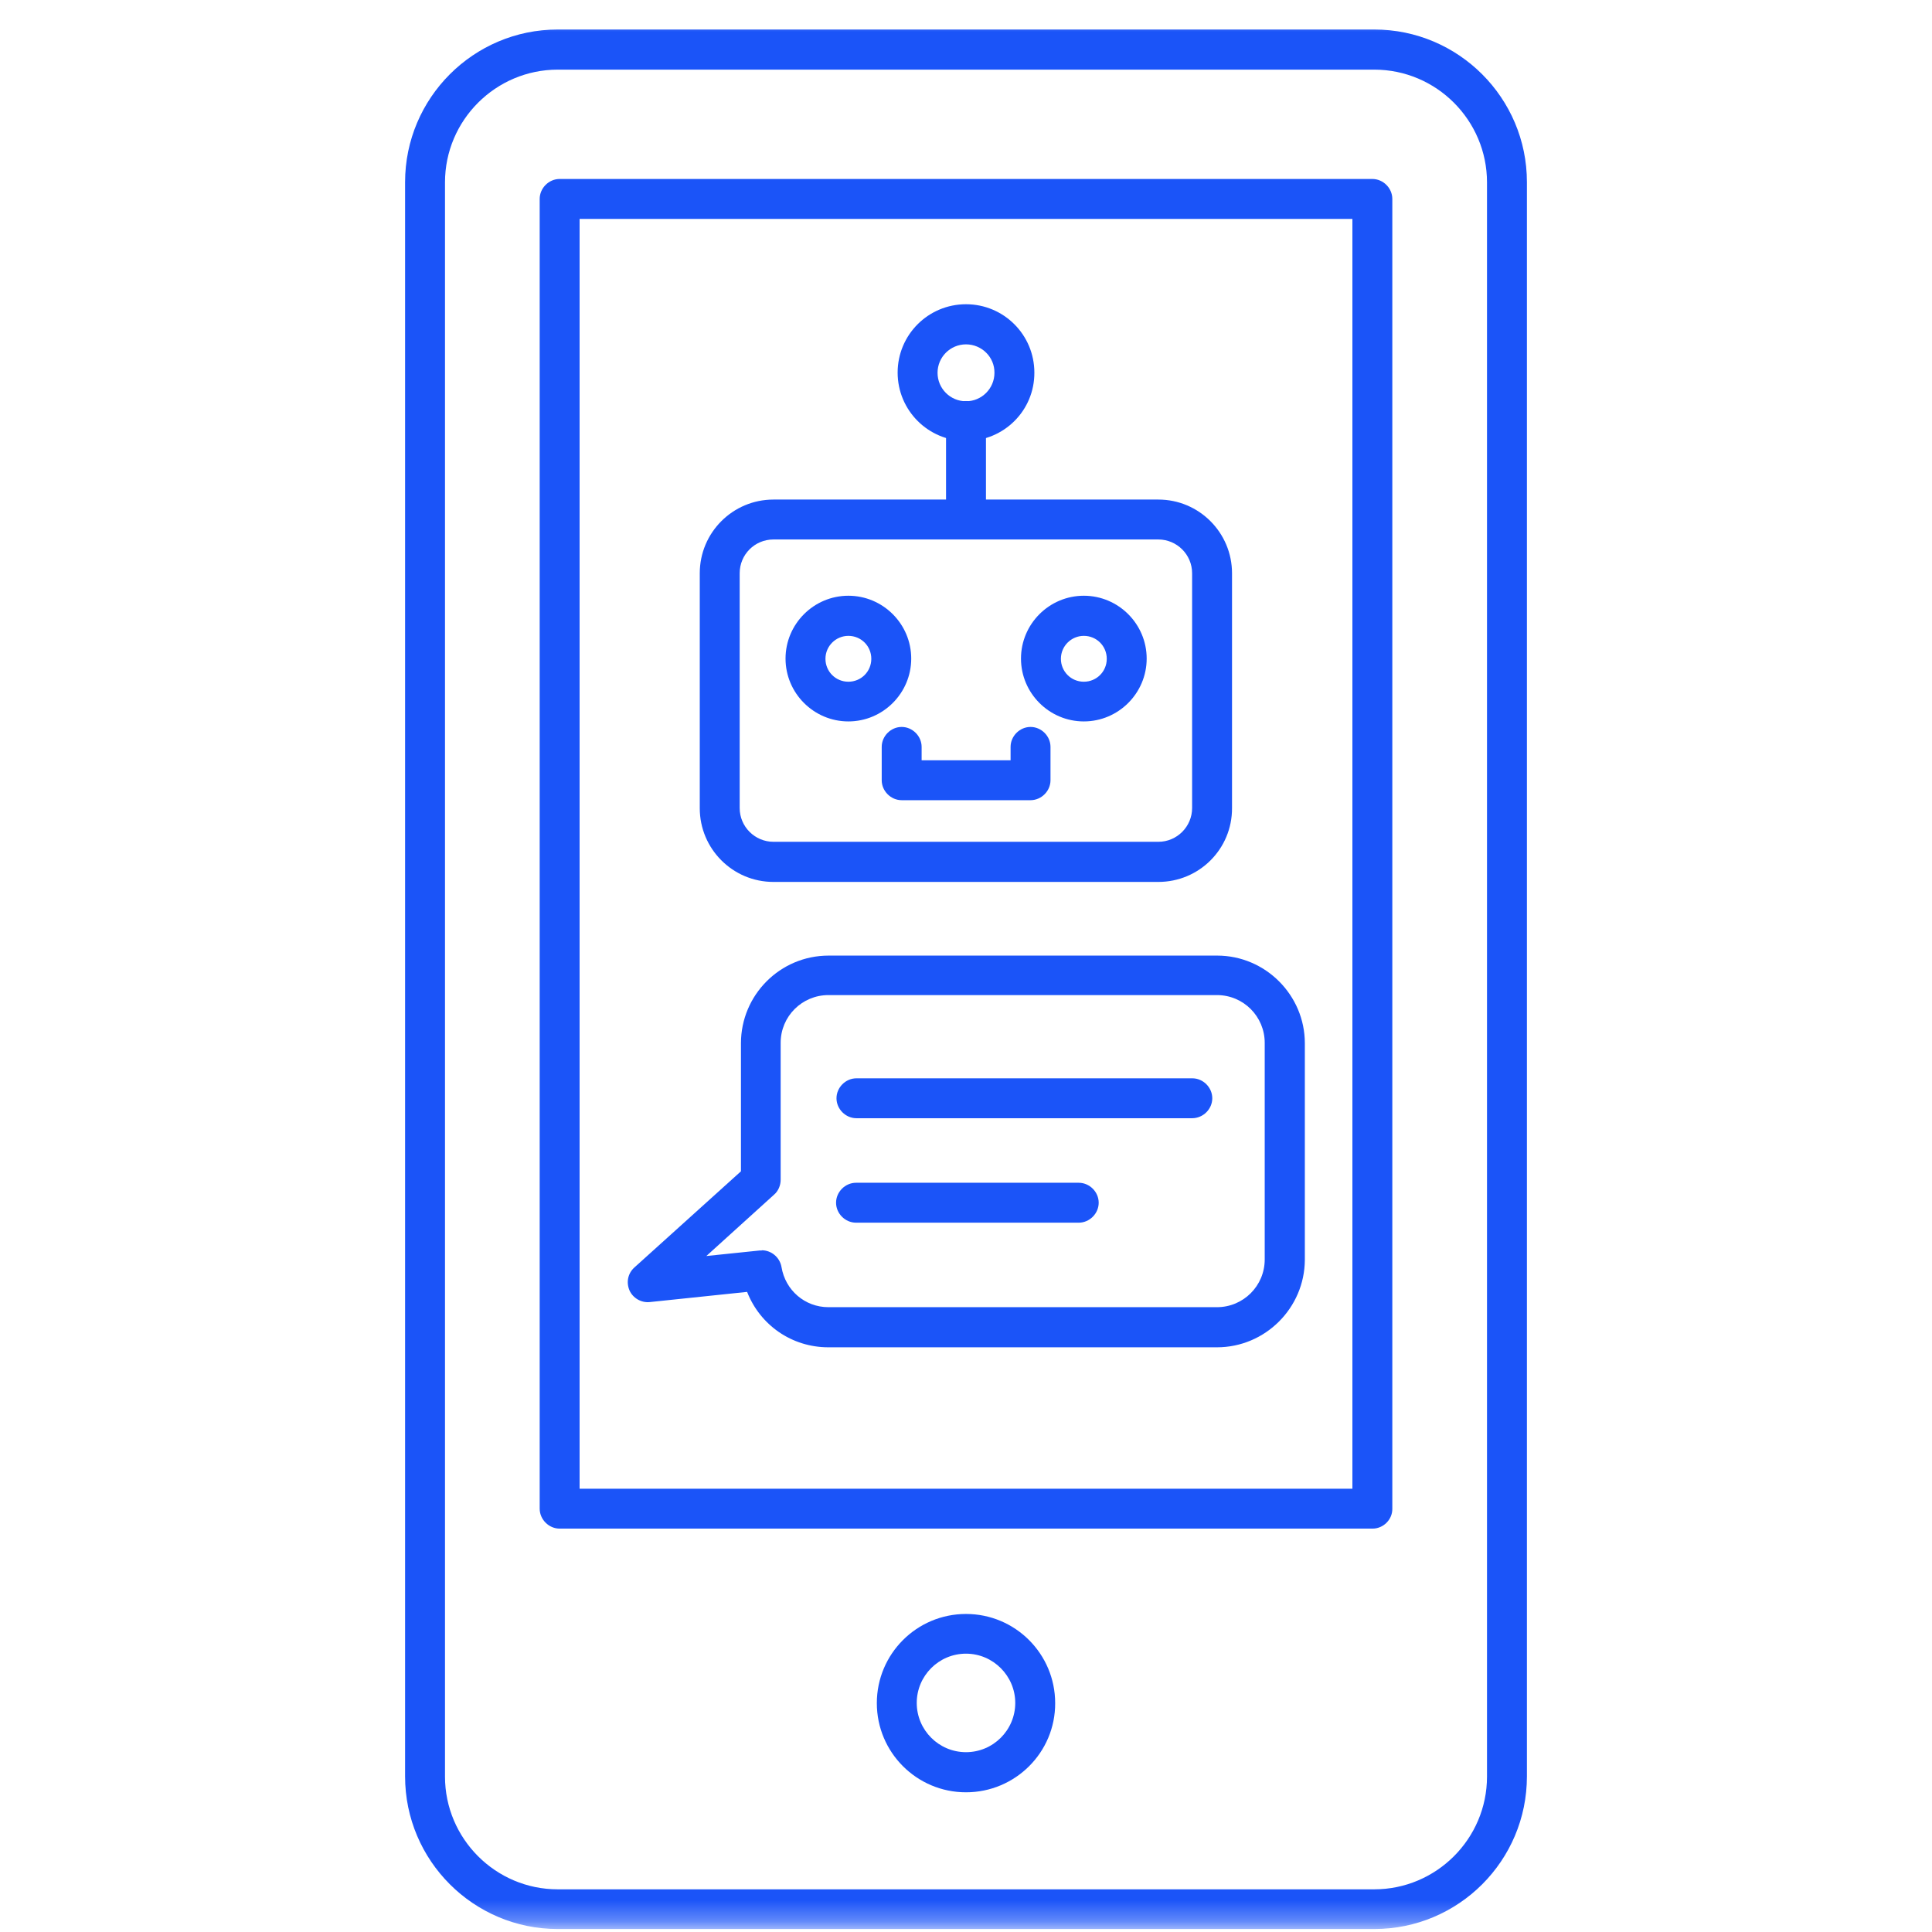 <?xml version="1.0" encoding="UTF-8"?> <svg xmlns="http://www.w3.org/2000/svg" width="91" height="91" viewBox="0 0 91 91" fill="none"><mask id="mask0_2_276" style="mask-type:luminance" maskUnits="userSpaceOnUse" x="0" y="0" width="91" height="91"><path d="M90.12 0.69H0.12V90.69H90.12V0.69Z" fill="white"></path></mask><g mask="url(#mask0_2_276)"><path d="M64.73 90.86H26.27C22.31 90.86 19.08 87.64 19.08 83.67V8.58C19.08 4.62 22.3 1.39 26.27 1.39H64.73C68.69 1.39 71.92 4.61 71.92 8.58V83.67C71.92 87.64 68.7 90.86 64.73 90.86ZM26.27 3.28C23.35 3.28 20.96 5.66 20.96 8.59V83.68C20.96 86.6 23.34 88.99 26.27 88.99H64.73C67.65 88.99 70.04 86.61 70.04 83.68V8.59C70.04 5.67 67.66 3.28 64.73 3.28H26.27Z" fill="#1B54F8"></path></g><mask id="mask1_2_276" style="mask-type:luminance" maskUnits="userSpaceOnUse" x="0" y="0" width="91" height="91"><path d="M90.12 0.69H0.12V90.69H90.12V0.69Z" fill="white"></path></mask><g mask="url(#mask1_2_276)"><path d="M64.65 72H26.36C25.85 72 25.42 71.57 25.42 71.06V9.37C25.42 8.86 25.85 8.43 26.36 8.43H64.64C65.15 8.43 65.58 8.86 65.58 9.37V71.06C65.59 71.57 65.16 72 64.65 72ZM27.3 70.12H63.7V10.31H27.3V70.12Z" fill="#1B54F8"></path></g><mask id="mask2_2_276" style="mask-type:luminance" maskUnits="userSpaceOnUse" x="0" y="0" width="91" height="91"><path d="M90.12 0.69H0.12V90.69H90.12V0.69Z" fill="white"></path></mask><g mask="url(#mask2_2_276)"><path d="M45.5 84.42C43.18 84.42 41.3 82.54 41.3 80.22C41.3 77.9 43.18 76.02 45.5 76.02C47.82 76.02 49.7 77.9 49.7 80.22C49.71 82.54 47.82 84.42 45.5 84.42ZM45.5 77.89C44.22 77.89 43.18 78.93 43.18 80.21C43.18 81.49 44.22 82.53 45.5 82.53C46.78 82.53 47.82 81.49 47.82 80.21C47.82 78.94 46.78 77.89 45.5 77.89Z" fill="#1B54F8"></path></g><mask id="mask3_2_276" style="mask-type:luminance" maskUnits="userSpaceOnUse" x="0" y="0" width="91" height="91"><path d="M90.12 0.69H0.12V90.69H90.12V0.69Z" fill="white"></path></mask><g mask="url(#mask3_2_276)"><path d="M54.56 41.54H36.43C34.51 41.54 32.96 39.98 32.96 38.07V27C32.96 25.08 34.52 23.53 36.43 23.53H54.56C56.48 23.53 58.03 25.09 58.03 27V38.06C58.04 39.99 56.48 41.54 54.56 41.54ZM36.43 25.41C35.55 25.41 34.84 26.12 34.84 27V38.06C34.84 38.94 35.56 39.65 36.43 39.65H54.56C55.44 39.65 56.15 38.93 56.15 38.06V27C56.15 26.12 55.43 25.41 54.56 25.41H36.43Z" fill="#1B54F8"></path></g><mask id="mask4_2_276" style="mask-type:luminance" maskUnits="userSpaceOnUse" x="0" y="0" width="91" height="91"><path d="M90.12 0.69H0.12V90.69H90.12V0.69Z" fill="white"></path></mask><g mask="url(#mask4_2_276)"><path d="M39.96 33.98C38.33 33.98 37 32.65 37 31.02C37 29.39 38.33 28.06 39.96 28.06C41.59 28.06 42.92 29.39 42.92 31.02C42.92 32.65 41.59 33.98 39.96 33.98ZM39.96 29.95C39.37 29.95 38.88 30.43 38.88 31.03C38.88 31.63 39.36 32.11 39.96 32.11C40.56 32.11 41.04 31.63 41.04 31.03C41.04 30.43 40.56 29.95 39.96 29.95Z" fill="#1B54F8"></path></g><mask id="mask5_2_276" style="mask-type:luminance" maskUnits="userSpaceOnUse" x="0" y="0" width="91" height="91"><path d="M90.12 0.69H0.12V90.69H90.12V0.69Z" fill="white"></path></mask><g mask="url(#mask5_2_276)"><path d="M51.05 33.98C49.42 33.98 48.09 32.65 48.09 31.02C48.09 29.39 49.42 28.06 51.05 28.06C52.68 28.06 54.01 29.39 54.01 31.02C54.01 32.65 52.68 33.98 51.05 33.98ZM51.05 29.95C50.46 29.95 49.97 30.43 49.97 31.03C49.97 31.63 50.45 32.11 51.05 32.11C51.65 32.11 52.13 31.63 52.13 31.03C52.13 30.43 51.65 29.95 51.05 29.95Z" fill="#1B54F8"></path></g><mask id="mask6_2_276" style="mask-type:luminance" maskUnits="userSpaceOnUse" x="0" y="0" width="91" height="91"><path d="M90.12 0.69H0.12V90.69H90.12V0.69Z" fill="white"></path></mask><g mask="url(#mask6_2_276)"><path d="M48.54 37.69H42.47C41.96 37.69 41.53 37.26 41.53 36.75V35.18C41.53 34.67 41.96 34.24 42.47 34.24C42.98 34.24 43.41 34.67 43.41 35.18V35.81H47.6V35.18C47.6 34.67 48.03 34.24 48.54 34.24C49.05 34.24 49.48 34.67 49.48 35.18V36.75C49.48 37.26 49.05 37.69 48.54 37.69Z" fill="#1B54F8"></path></g><mask id="mask7_2_276" style="mask-type:luminance" maskUnits="userSpaceOnUse" x="0" y="0" width="91" height="91"><path d="M90.12 0.69H0.12V90.69H90.12V0.69Z" fill="white"></path></mask><g mask="url(#mask7_2_276)"><path d="M45.5 25.36C44.99 25.36 44.56 24.93 44.56 24.42V19.83C44.56 19.32 44.99 18.89 45.5 18.89C46.01 18.89 46.44 19.32 46.44 19.83V24.42C46.45 24.93 46.02 25.36 45.5 25.36Z" fill="#1B54F8"></path></g><mask id="mask8_2_276" style="mask-type:luminance" maskUnits="userSpaceOnUse" x="0" y="0" width="91" height="91"><path d="M90.12 0.69H0.12V90.69H90.12V0.69Z" fill="white"></path></mask><g mask="url(#mask8_2_276)"><path d="M45.5 20.77C43.72 20.77 42.28 19.33 42.28 17.55C42.28 15.77 43.72 14.33 45.5 14.33C47.28 14.33 48.72 15.77 48.72 17.55C48.73 19.33 47.29 20.77 45.5 20.77ZM45.5 16.22C44.76 16.22 44.16 16.82 44.16 17.56C44.16 18.3 44.76 18.9 45.5 18.9C46.24 18.9 46.84 18.3 46.84 17.56C46.85 16.82 46.24 16.22 45.5 16.22Z" fill="#1B54F8"></path></g><mask id="mask9_2_276" style="mask-type:luminance" maskUnits="userSpaceOnUse" x="0" y="0" width="91" height="91"><path d="M90.12 0.69H0.12V90.69H90.12V0.69Z" fill="white"></path></mask><g mask="url(#mask9_2_276)"><path d="M57.32 63.46H39.02C37.29 63.46 35.8 62.41 35.19 60.85L30.6 61.33C30.2 61.37 29.81 61.14 29.65 60.78C29.49 60.4 29.57 59.98 29.88 59.7L34.9 55.17V49.14C34.9 46.87 36.74 45.01 39.03 45.01H57.33C59.6 45.01 61.46 46.87 61.46 49.14V59.34C61.45 61.6 59.6 63.46 57.32 63.46ZM35.88 58.89C36.33 58.89 36.73 59.22 36.81 59.68C36.99 60.77 37.91 61.57 39.02 61.57H57.32C58.56 61.57 59.57 60.57 59.57 59.32V49.12C59.57 47.88 58.57 46.87 57.32 46.87H39.02C37.78 46.87 36.77 47.87 36.77 49.12V55.57C36.77 55.83 36.66 56.1 36.46 56.27L33.27 59.16L35.78 58.9C35.78 58.9 35.84 58.9 35.88 58.9V58.89Z" fill="#1B54F8"></path></g><mask id="mask10_2_276" style="mask-type:luminance" maskUnits="userSpaceOnUse" x="0" y="0" width="91" height="91"><path d="M90.12 0.69H0.12V90.69H90.12V0.69Z" fill="white"></path></mask><g mask="url(#mask10_2_276)"><path d="M56.15 52.67H40.34C39.83 52.67 39.4 52.24 39.4 51.73C39.4 51.22 39.83 50.79 40.34 50.79H56.16C56.67 50.79 57.1 51.22 57.1 51.73C57.1 52.24 56.67 52.67 56.15 52.67Z" fill="#1B54F8"></path></g><mask id="mask11_2_276" style="mask-type:luminance" maskUnits="userSpaceOnUse" x="0" y="0" width="91" height="91"><path d="M90.12 0.69H0.12V90.69H90.12V0.69Z" fill="white"></path></mask><g mask="url(#mask11_2_276)"><path d="M50.81 57.59H40.32C39.81 57.59 39.38 57.16 39.38 56.65C39.38 56.14 39.81 55.71 40.32 55.71H50.81C51.32 55.71 51.75 56.14 51.75 56.65C51.75 57.16 51.32 57.59 50.81 57.59Z" fill="#1B54F8"></path></g></svg> 